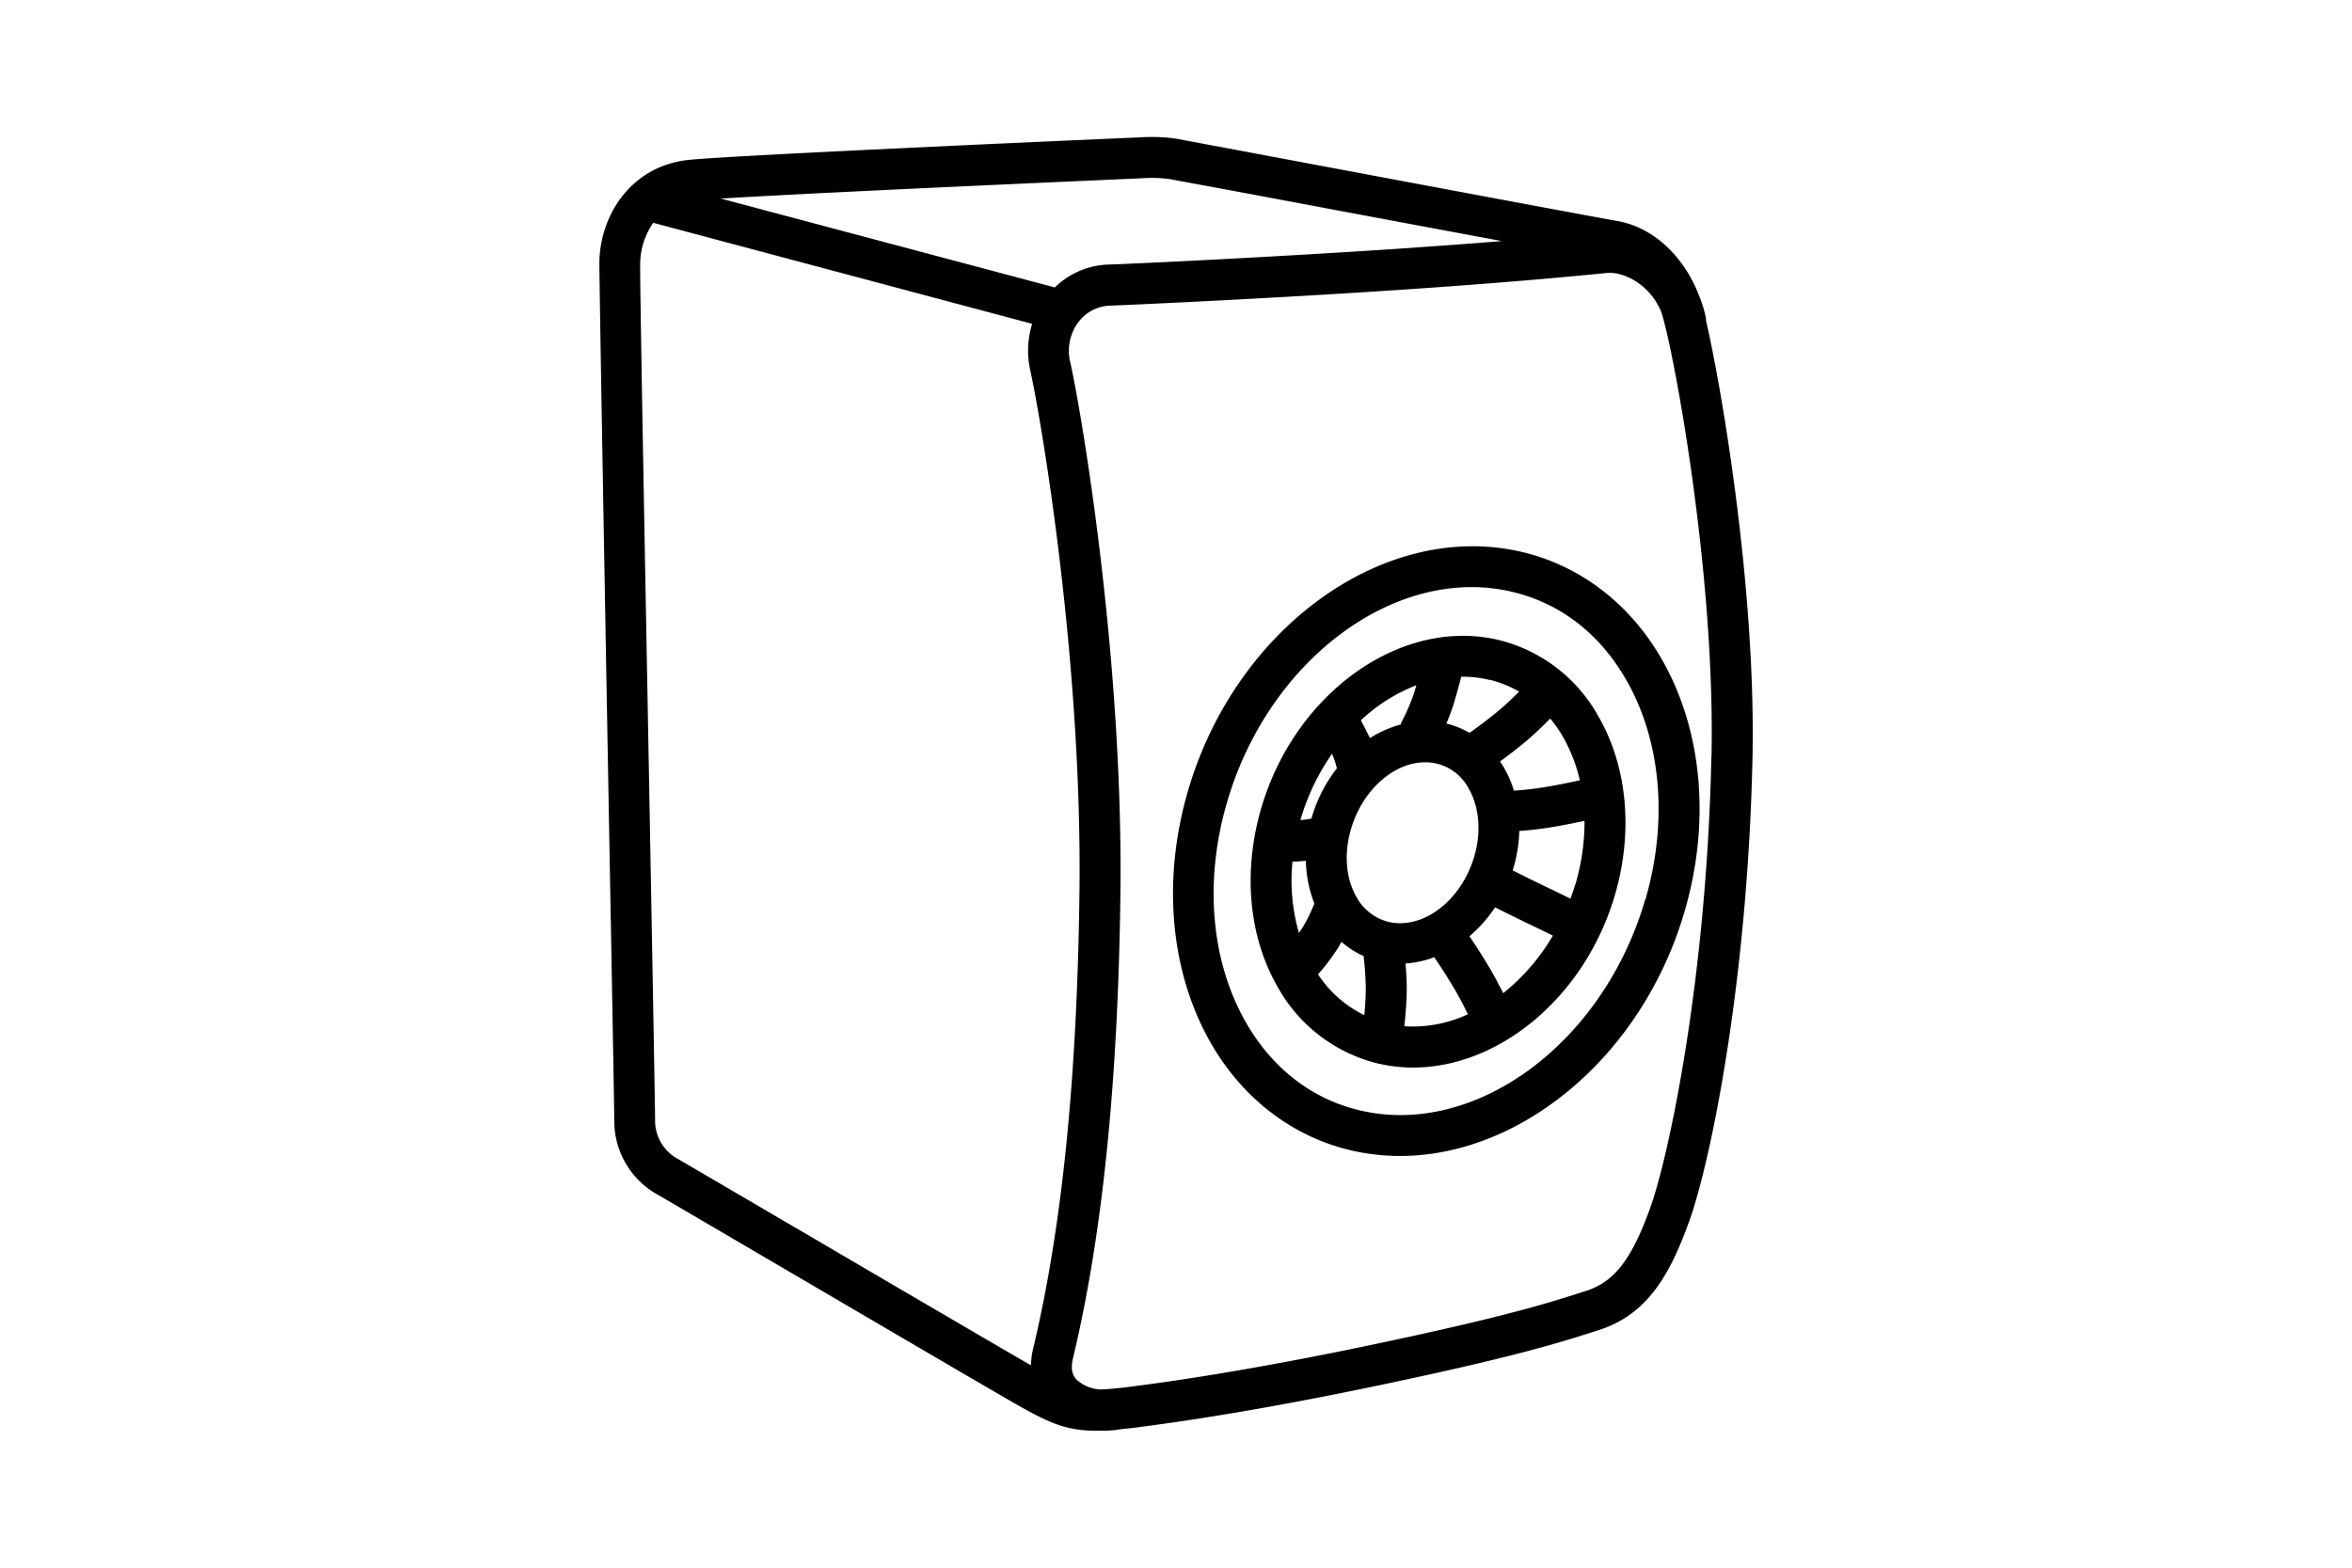 <svg id="Artwork" xmlns="http://www.w3.org/2000/svg" viewBox="0 0 480 320"><defs><style>.cls-1{fill:#000;}</style></defs><path class="cls-1" d="M348.18,65.48a4.3,4.3,0,0,0-.1-.87,24.06,24.06,0,0,0-1.3-4.16c-2.32-6.32-8-13.83-16.82-15.36-5.27-.91-53.37-9.93-76.49-14.27l-13.37-2.5a34,34,0,0,0-7.53-.27h0c-.76,0-81.34,3.54-91.85,4.57-12,1.18-18.31,11.44-18.4,21,0,4.46,1,61.11,1.91,111.1.61,33.15,1.13,61.78,1.13,64a17.22,17.22,0,0,0,9,15.22c1.38.79,10.63,6.21,22.33,13.07,20.38,11.94,48.3,28.31,51.9,30.31,5.92,3.28,9.25,4.71,15,4.71h.68c.42,0,.84,0,1.25,0a16.38,16.38,0,0,0,3.16-.3l.13,0c1.12-.11,2.32-.25,3.63-.42,5.53-.73,22.35-2.92,49.62-8.67,27.66-5.82,36.48-8.65,44.26-11.15,9.86-3.17,14.52-11.26,18.49-22.41,4.44-12.52,11.86-49.18,12.84-94.27C358.38,120.51,351.44,79.61,348.18,65.48ZM232.89,36.4a28.41,28.41,0,0,1,5.71.14L251.93,39c14,2.63,37.28,7,54.58,10.21-5.89.48-13,1-21.44,1.58-25,1.67-52.42,3-59.06,3.22a16.4,16.4,0,0,0-10.74,4.66L147.1,40.53C167.64,39.26,229.44,36.54,232.89,36.4Zm-72,213.36c-11.73-6.88-21-12.3-22.4-13.11a8.91,8.91,0,0,1-4.8-8c0-2.3-.5-29.6-1.13-64.16-.87-47.45-2-106.51-1.91-110.86a14.87,14.87,0,0,1,2.67-8.15l77.32,20.62a18.63,18.63,0,0,0-.35,9.66c2.14,9.69,10.66,59.21,10,107-.5,37.78-3.6,68.07-9.46,92.59a15.77,15.77,0,0,0-.43,3.34C202.69,274.25,178.87,260.29,160.91,249.76Zm188.37-95.17c-1,45.75-8.77,81.5-12.37,91.65-3.81,10.71-7.38,15.39-13.17,17.25-7.58,2.44-16.18,5.2-43.42,10.94-26.95,5.67-43.53,7.84-49,8.55-2.84.37-5,.59-6.79.64a7.77,7.77,0,0,1-4.74-1.95c-.64-.65-1.41-1.82-.81-4.34,6-25.13,9.18-56,9.69-94.43.65-48.59-8-99-10.22-108.92a9.78,9.78,0,0,1,1.66-8.24,8.42,8.42,0,0,1,6.2-3.34c7-.27,33.93-1.53,59.3-3.23,20.94-1.4,33.75-2.62,39.91-3.21l2.6-.25c2.83-.24,8.34,1.89,10.88,7.84l.12.34C341.39,70.78,350.11,116.67,349.28,154.59Z"/><path class="cls-1" d="M310.73,112.7c-27.87-6.66-58.5,15.19-68.28,48.71-5.37,18.39-3.61,37.26,4.81,51.76,6.46,11.12,16.5,18.79,28.26,21.6a44.13,44.13,0,0,0,10.2,1.19c24.77,0,49.48-20.45,58.07-49.91,5.37-18.38,3.62-37.24-4.8-51.74C332.53,123.18,322.49,115.51,310.73,112.7Zm25,71c-8.55,29.31-34.71,48.57-58.31,42.93-9.65-2.31-17.6-8.42-23-17.67-7.28-12.53-8.74-29-4-45.22,7.55-25.87,28.82-43.9,49.93-43.9a36,36,0,0,1,8.38,1c9.66,2.3,17.6,8.42,23,17.67C339,151,340.5,167.51,335.77,183.71Z"/><path class="cls-1" d="M305.88,130.64h0c-19.82-4.74-41.58,10.68-48.5,34.37-3.78,13-2.53,26.29,3.43,36.56a32.09,32.09,0,0,0,20.27,15.48,31.33,31.33,0,0,0,7.31.86c17.6,0,35.11-14.43,41.19-35.23,3.78-13,2.53-26.3-3.44-36.57A32,32,0,0,0,305.88,130.64Zm16.53,28.63c-1.48.33-3.78.82-6.3,1.26a68.34,68.34,0,0,1-7.14.86,22.55,22.55,0,0,0-2.05-4.72c-.24-.42-.52-.83-.79-1.23,1.48-1.08,4-3,5.88-4.63,1.6-1.4,3.24-3,4.37-4.13a26.93,26.93,0,0,1,2.54,3.63A32.7,32.7,0,0,1,322.41,159.27Zm-39.06,28.9a10.29,10.29,0,0,1-6.48-5c-2.21-3.81-2.63-8.89-1.16-13.93,2.34-8,8.78-13.64,15.11-13.64a10,10,0,0,1,8.88,5.3c2.21,3.82,2.64,8.89,1.17,13.93C298.23,183.85,290.37,189.84,283.35,188.17ZM268,185a30.92,30.92,0,0,1-2.05,4.14c-.24.4-.54.84-.86,1.29a38.7,38.7,0,0,1-1.32-14.55c.72,0,1.53-.07,2.4-.15l.34,0a25.09,25.09,0,0,0,1.74,8.73.47.47,0,0,1-.05.1Zm20.65-43.77a37.47,37.47,0,0,1-2.48,5.88,3.77,3.77,0,0,0-.32.78,22.63,22.63,0,0,0-6.28,2.78c-.11-.25-.22-.48-.33-.71-.44-.87-1-2-1.52-2.92a34.81,34.81,0,0,1,11.33-7.16C288.92,140.35,288.79,140.8,288.65,141.26Zm15.29-2.49a22.26,22.26,0,0,1,6.08,2.44c-1,1-2.28,2.24-3.51,3.31-2.5,2.18-6.43,5-6.46,5a1.27,1.27,0,0,1-.13.11,17.85,17.85,0,0,0-4.75-1.91h0a40.62,40.62,0,0,0,1.5-4c.67-2.23,1.23-4.33,1.54-5.56h.26a23.21,23.21,0,0,1,5.49.65Zm-32.11,15.1a17,17,0,0,1,1,3,29.78,29.78,0,0,0-5.12,10l-.06.25c-.59.11-1.35.23-2.24.31l0-.08A46.25,46.25,0,0,1,271.83,153.87Zm-2.8,45a44.17,44.17,0,0,0,4.11-5.47c.23-.39.43-.75.63-1.11a18.07,18.07,0,0,0,4.54,2.9,1,1,0,0,0,0,.17,64.77,64.77,0,0,1,.42,6.61c0,1.6-.15,3.63-.3,5.27A23.72,23.72,0,0,1,269,198.91Zm17.58,10.57c.2-1.9.48-5,.48-7.47,0-1.9-.13-3.83-.25-5.27a20.25,20.25,0,0,0,5.85-1.28c.5.72,2,2.91,3.7,5.74,1.23,2,2.42,4.34,3.18,5.9A26.53,26.53,0,0,1,286.61,209.48Zm20.14-6.73c-.84-1.67-2-3.89-3.22-5.89-1.55-2.56-2.92-4.62-3.64-5.68a28,28,0,0,0,5.22-5.9c1.29.64,4.53,2.25,6.64,3.27,1.46.69,3.57,1.72,5.16,2.5A42.27,42.27,0,0,1,306.75,202.75Zm14.81-22.41c-.32,1.08-.67,2.13-1.06,3.16-1.6-.78-3.69-1.8-5.14-2.49-2.15-1-5.51-2.71-6.66-3.28.06-.2.13-.39.19-.59a29.33,29.33,0,0,0,1.17-7.45,74,74,0,0,0,7.49-.92c2.24-.39,4.28-.82,5.82-1.15A44.93,44.93,0,0,1,321.56,180.34Z"/></svg>